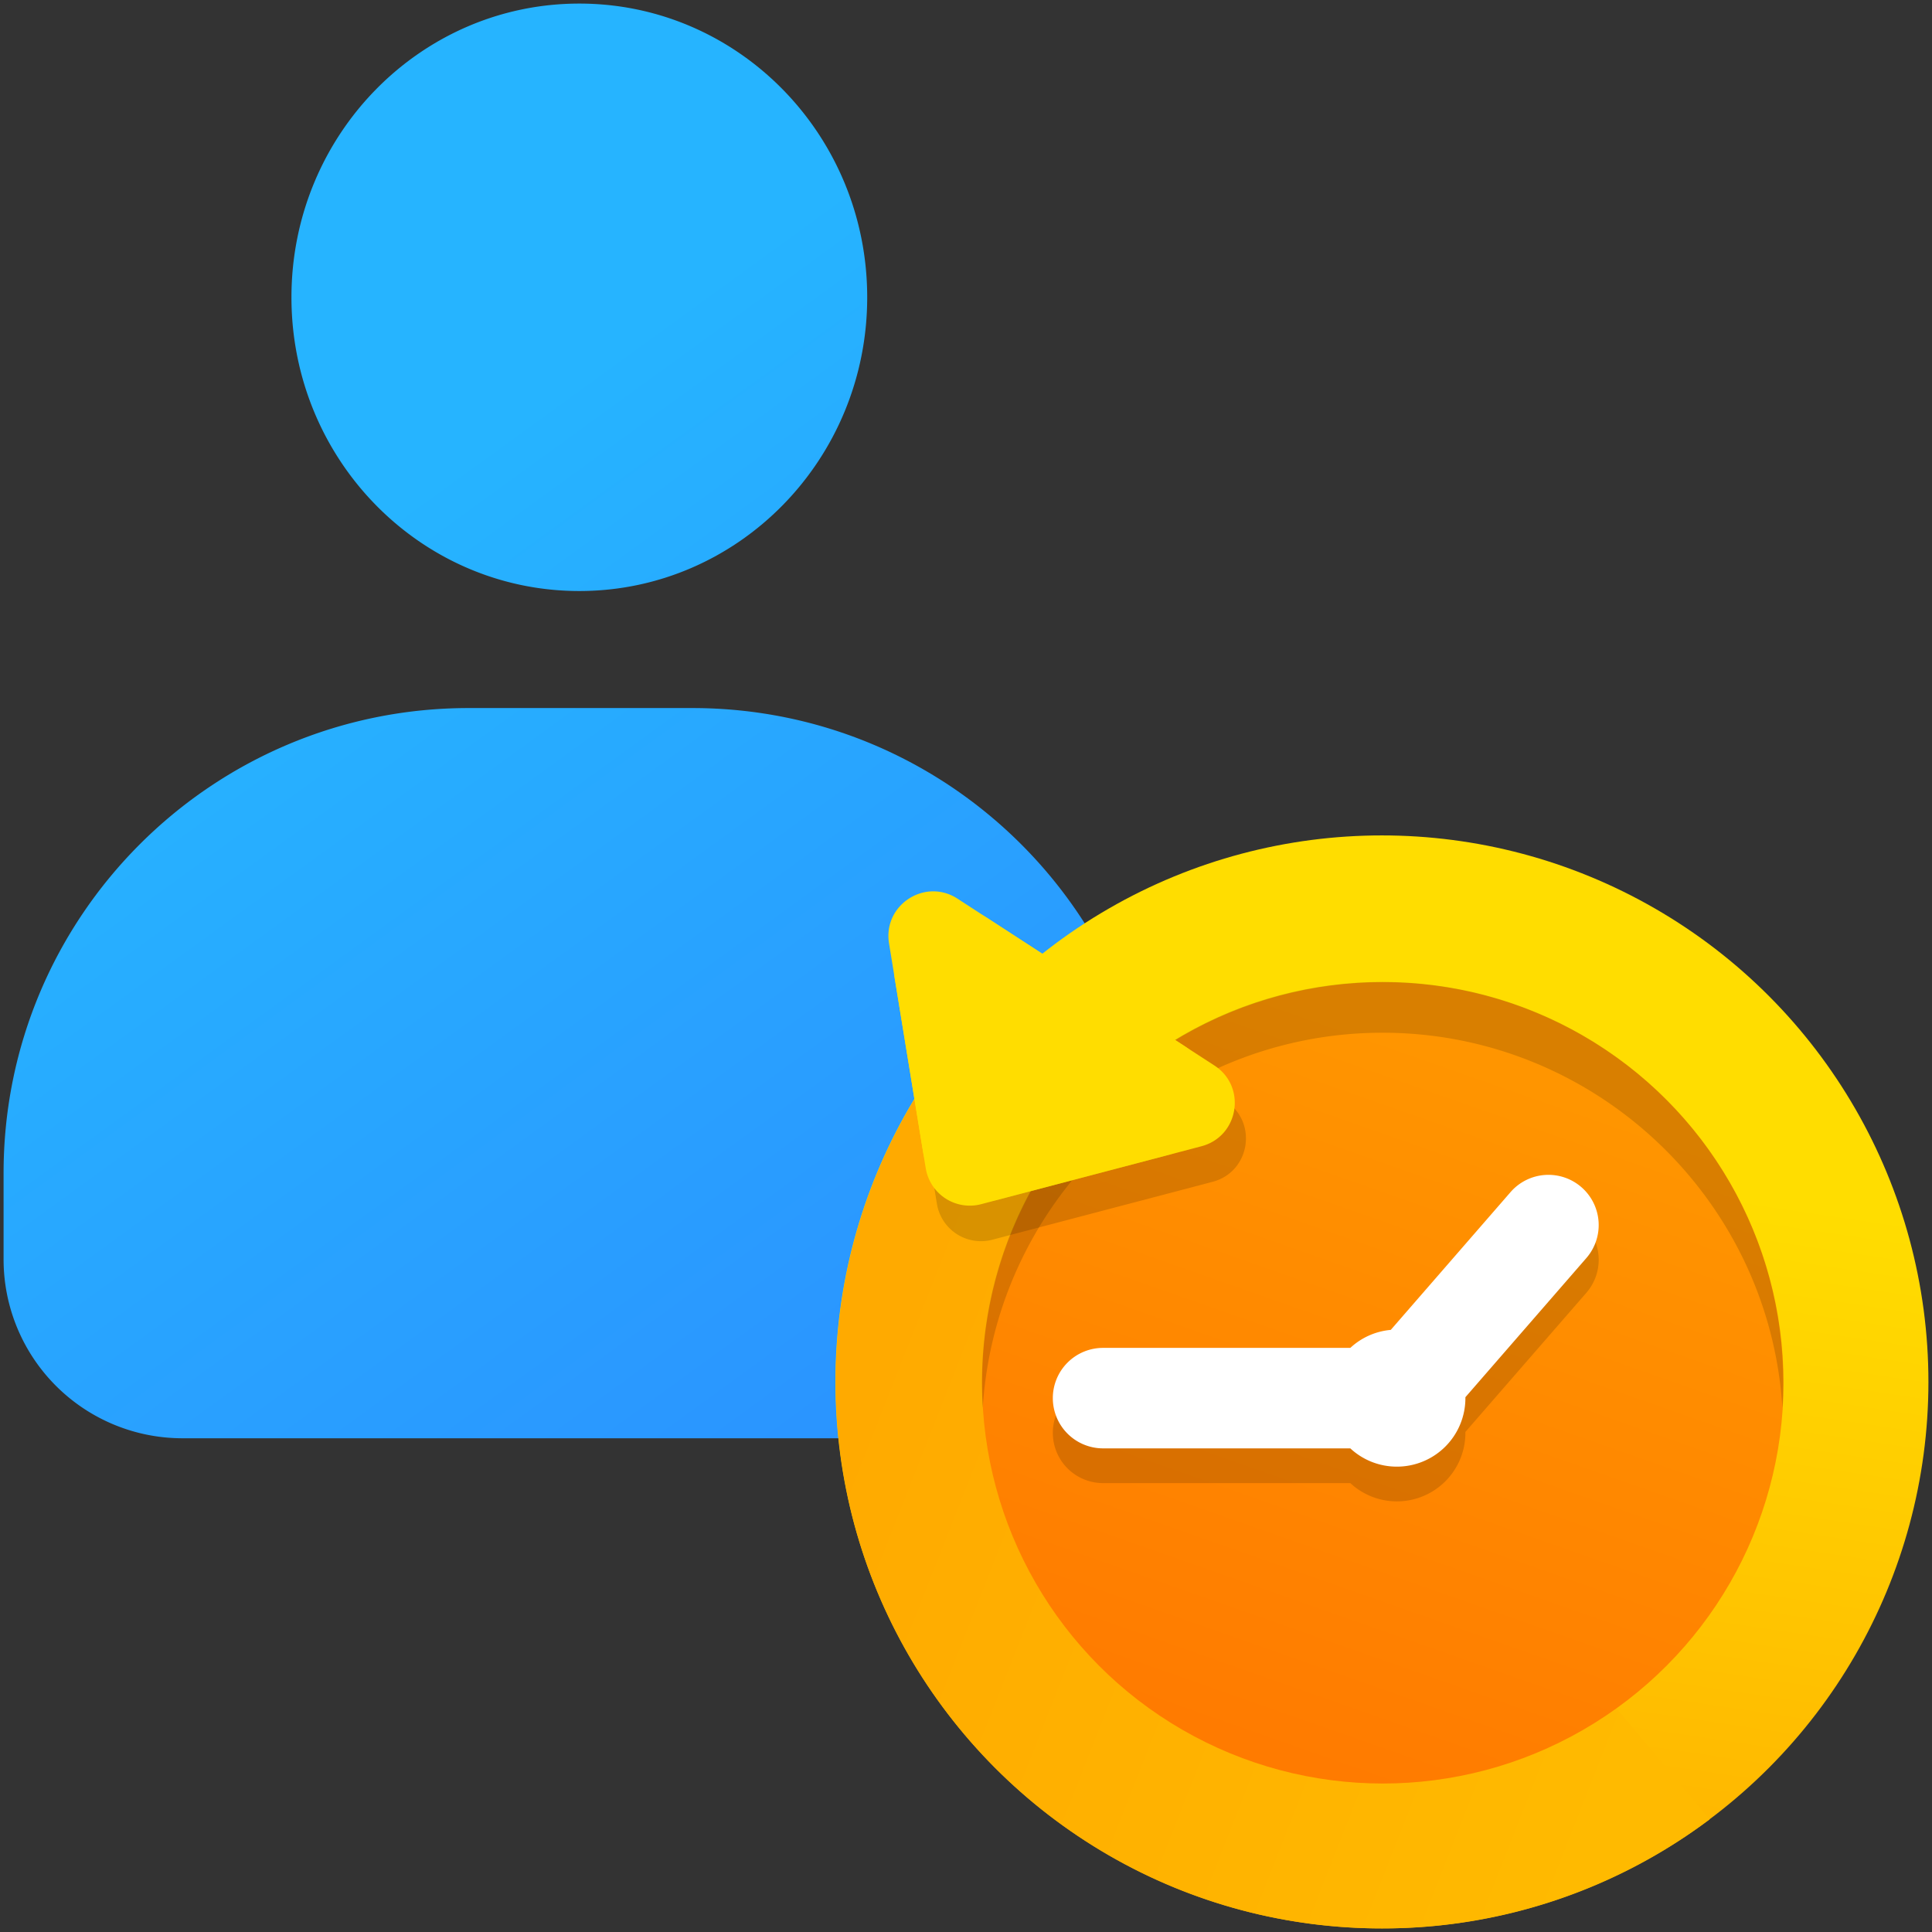 <svg id="hcm-riwayat-jabatan" xmlns="http://www.w3.org/2000/svg" xmlns:xlink="http://www.w3.org/1999/xlink" width="1080" height="1080" viewBox="0 0 1080 1080">
  <rect x="0" y="0" width="1080" height="1080" fill="#333333" stroke="none"/>
  <defs>
    <linearGradient id="linear-gradient" x1="0.295" y1="0.301" x2="0.868" y2="1" gradientUnits="objectBoundingBox">
      <stop offset="0" stop-color="#26b4ff"/>
      <stop offset="1" stop-color="#2c89ff"/>
    </linearGradient>
    <linearGradient id="linear-gradient-2" x1="0.533" y1="0.286" x2="0.419" y2="1.051" gradientUnits="objectBoundingBox">
      <stop offset="0" stop-color="#fd0"/>
      <stop offset="1" stop-color="#fa0"/>
    </linearGradient>
    <linearGradient id="linear-gradient-3" x1="0.036" y1="0.415" x2="0.922" y2="0.79" gradientUnits="objectBoundingBox">
      <stop offset="0" stop-color="#fa0"/>
      <stop offset="1" stop-color="#ffba00"/>
    </linearGradient>
    <linearGradient id="linear-gradient-4" x1="0.39" y1="0.97" x2="0.686" y2="0.128" gradientUnits="objectBoundingBox">
      <stop offset="0" stop-color="#ff7b00"/>
      <stop offset="1" stop-color="#ff9500"/>
    </linearGradient>
  </defs>
  <rect id="Rectangle_177" data-name="Rectangle 177" width="1080" height="1080" fill="none"/>
  <path id="Union_360" data-name="Union 360" d="M-186,6632a100,100,0,0,1-100-100v-48.193c0-143.6,116.407-260,260-260H99c143.591,0,260,116.406,260,260V6532a100,100,0,0,1-100,100Zm60.923-637.806c0-90.682,72.047-164.194,160.924-164.194s160.922,73.512,160.922,164.194-72.047,164.192-160.922,164.192S-125.077,6084.875-125.077,5994.195Z" transform="translate(288.002 -5828)" fill="url(#linear-gradient)"/>
  <g id="Group_314" data-name="Group 314" transform="translate(465.143 465.143)">
    <circle id="Ellipse_158" data-name="Ellipse 158" cx="305.5" cy="305.5" r="305.5" transform="translate(1.857 1.857)" fill="url(#linear-gradient-2)"/>
    <path id="Intersection_24" data-name="Intersection 24" d="M0,222.775A304.58,304.58,0,0,1,96.488,0l392.05,467.227a304.055,304.055,0,0,1-183.123,60.965C136.739,528.192,0,391.453,0,222.775Z" transform="translate(2.025 84.665)" fill="url(#linear-gradient-3)"/>
    <circle id="Ellipse_154" data-name="Ellipse 154" cx="224" cy="224" r="224" transform="translate(83.857 83.857)" fill="url(#linear-gradient-4)"/>
    <path id="Subtraction_170" data-name="Subtraction 170" d="M-2.128,238.145h0c-.292-4.708-.44-9.483-.44-14.192a225.615,225.615,0,0,1,4.55-45.134,222.727,222.727,0,0,1,33.7-80.08A224.607,224.607,0,0,1,134.21,17.6,222.829,222.829,0,0,1,176.248,4.55a226.139,226.139,0,0,1,90.269,0,222.727,222.727,0,0,1,80.08,33.7,224.607,224.607,0,0,1,81.139,98.533,222.822,222.822,0,0,1,13.049,42.038,225.61,225.61,0,0,1,4.55,45.134c0,4.712-.149,9.482-.441,14.176C437.532,120.515,339.355,28.384,221.383,28.384S5.222,120.522-2.128,238.145Z" transform="translate(86.342 83.771)" fill="rgba(0,0,0,0.15)"/>
    <path id="Union_355" data-name="Union 355" d="M14.071,129.149-1.557,33.382C-6.311,4.253,25.763-16.683,50.517-.608L159.988,70.483c24.754,16.076,18.674,53.892-9.871,61.4L56.273,156.555a33.954,33.954,0,0,1-42.2-27.406Z" transform="translate(36.667 48.917)" fill="#fd0"/>
    <path id="Union_597" data-name="Union 597" d="M15.665,138.921-4.833,13.306c-3.5-21.419,20.088-36.814,38.29-24.993l143.591,93.25c18.2,11.82,13.73,39.626-7.258,45.145L46.7,159.073a24.966,24.966,0,0,1-31.031-20.152Z" transform="translate(42.912 68.786)" fill="rgba(0,0,0,0.15)"/>
    <path id="Union_596" data-name="Union 596" d="M15.665,138.921-4.833,13.306c-3.5-21.419,20.088-36.814,38.29-24.993l143.591,93.25c18.2,11.82,13.73,39.626-7.258,45.145L46.7,159.073a24.966,24.966,0,0,1-31.031-20.152Z" transform="translate(36.667 48.917)" fill="#fd0"/>
    <path id="Union_748" data-name="Union 748" d="M436.3-7228.26H298.085A28.085,28.085,0,0,1,270-7256.346a28.085,28.085,0,0,1,28.084-28.084H436.3a38.151,38.151,0,0,1,22.614-10.061l66.946-77.011a28.085,28.085,0,0,1,39.621-2.772,28.085,28.085,0,0,1,2.771,39.623l-67.619,77.789c0,.172,0,.346,0,.519a38.3,38.3,0,0,1-38.3,38.3A38.158,38.158,0,0,1,436.3-7228.26Z" transform="translate(-146.607 7592.178)" fill="rgba(0,0,0,0.15)"/>
    <path id="Union_337" data-name="Union 337" d="M436.3-7228.26H298.085A28.085,28.085,0,0,1,270-7256.346a28.085,28.085,0,0,1,28.084-28.084H436.3a38.151,38.151,0,0,1,22.614-10.061l66.946-77.011a28.085,28.085,0,0,1,39.621-2.772,28.085,28.085,0,0,1,2.771,39.623l-67.619,77.789c0,.172,0,.346,0,.519a38.3,38.3,0,0,1-38.3,38.3A38.158,38.158,0,0,1,436.3-7228.26Z" transform="translate(-146.607 7572.764)" fill="#fff"/>
  </g>
</svg>
